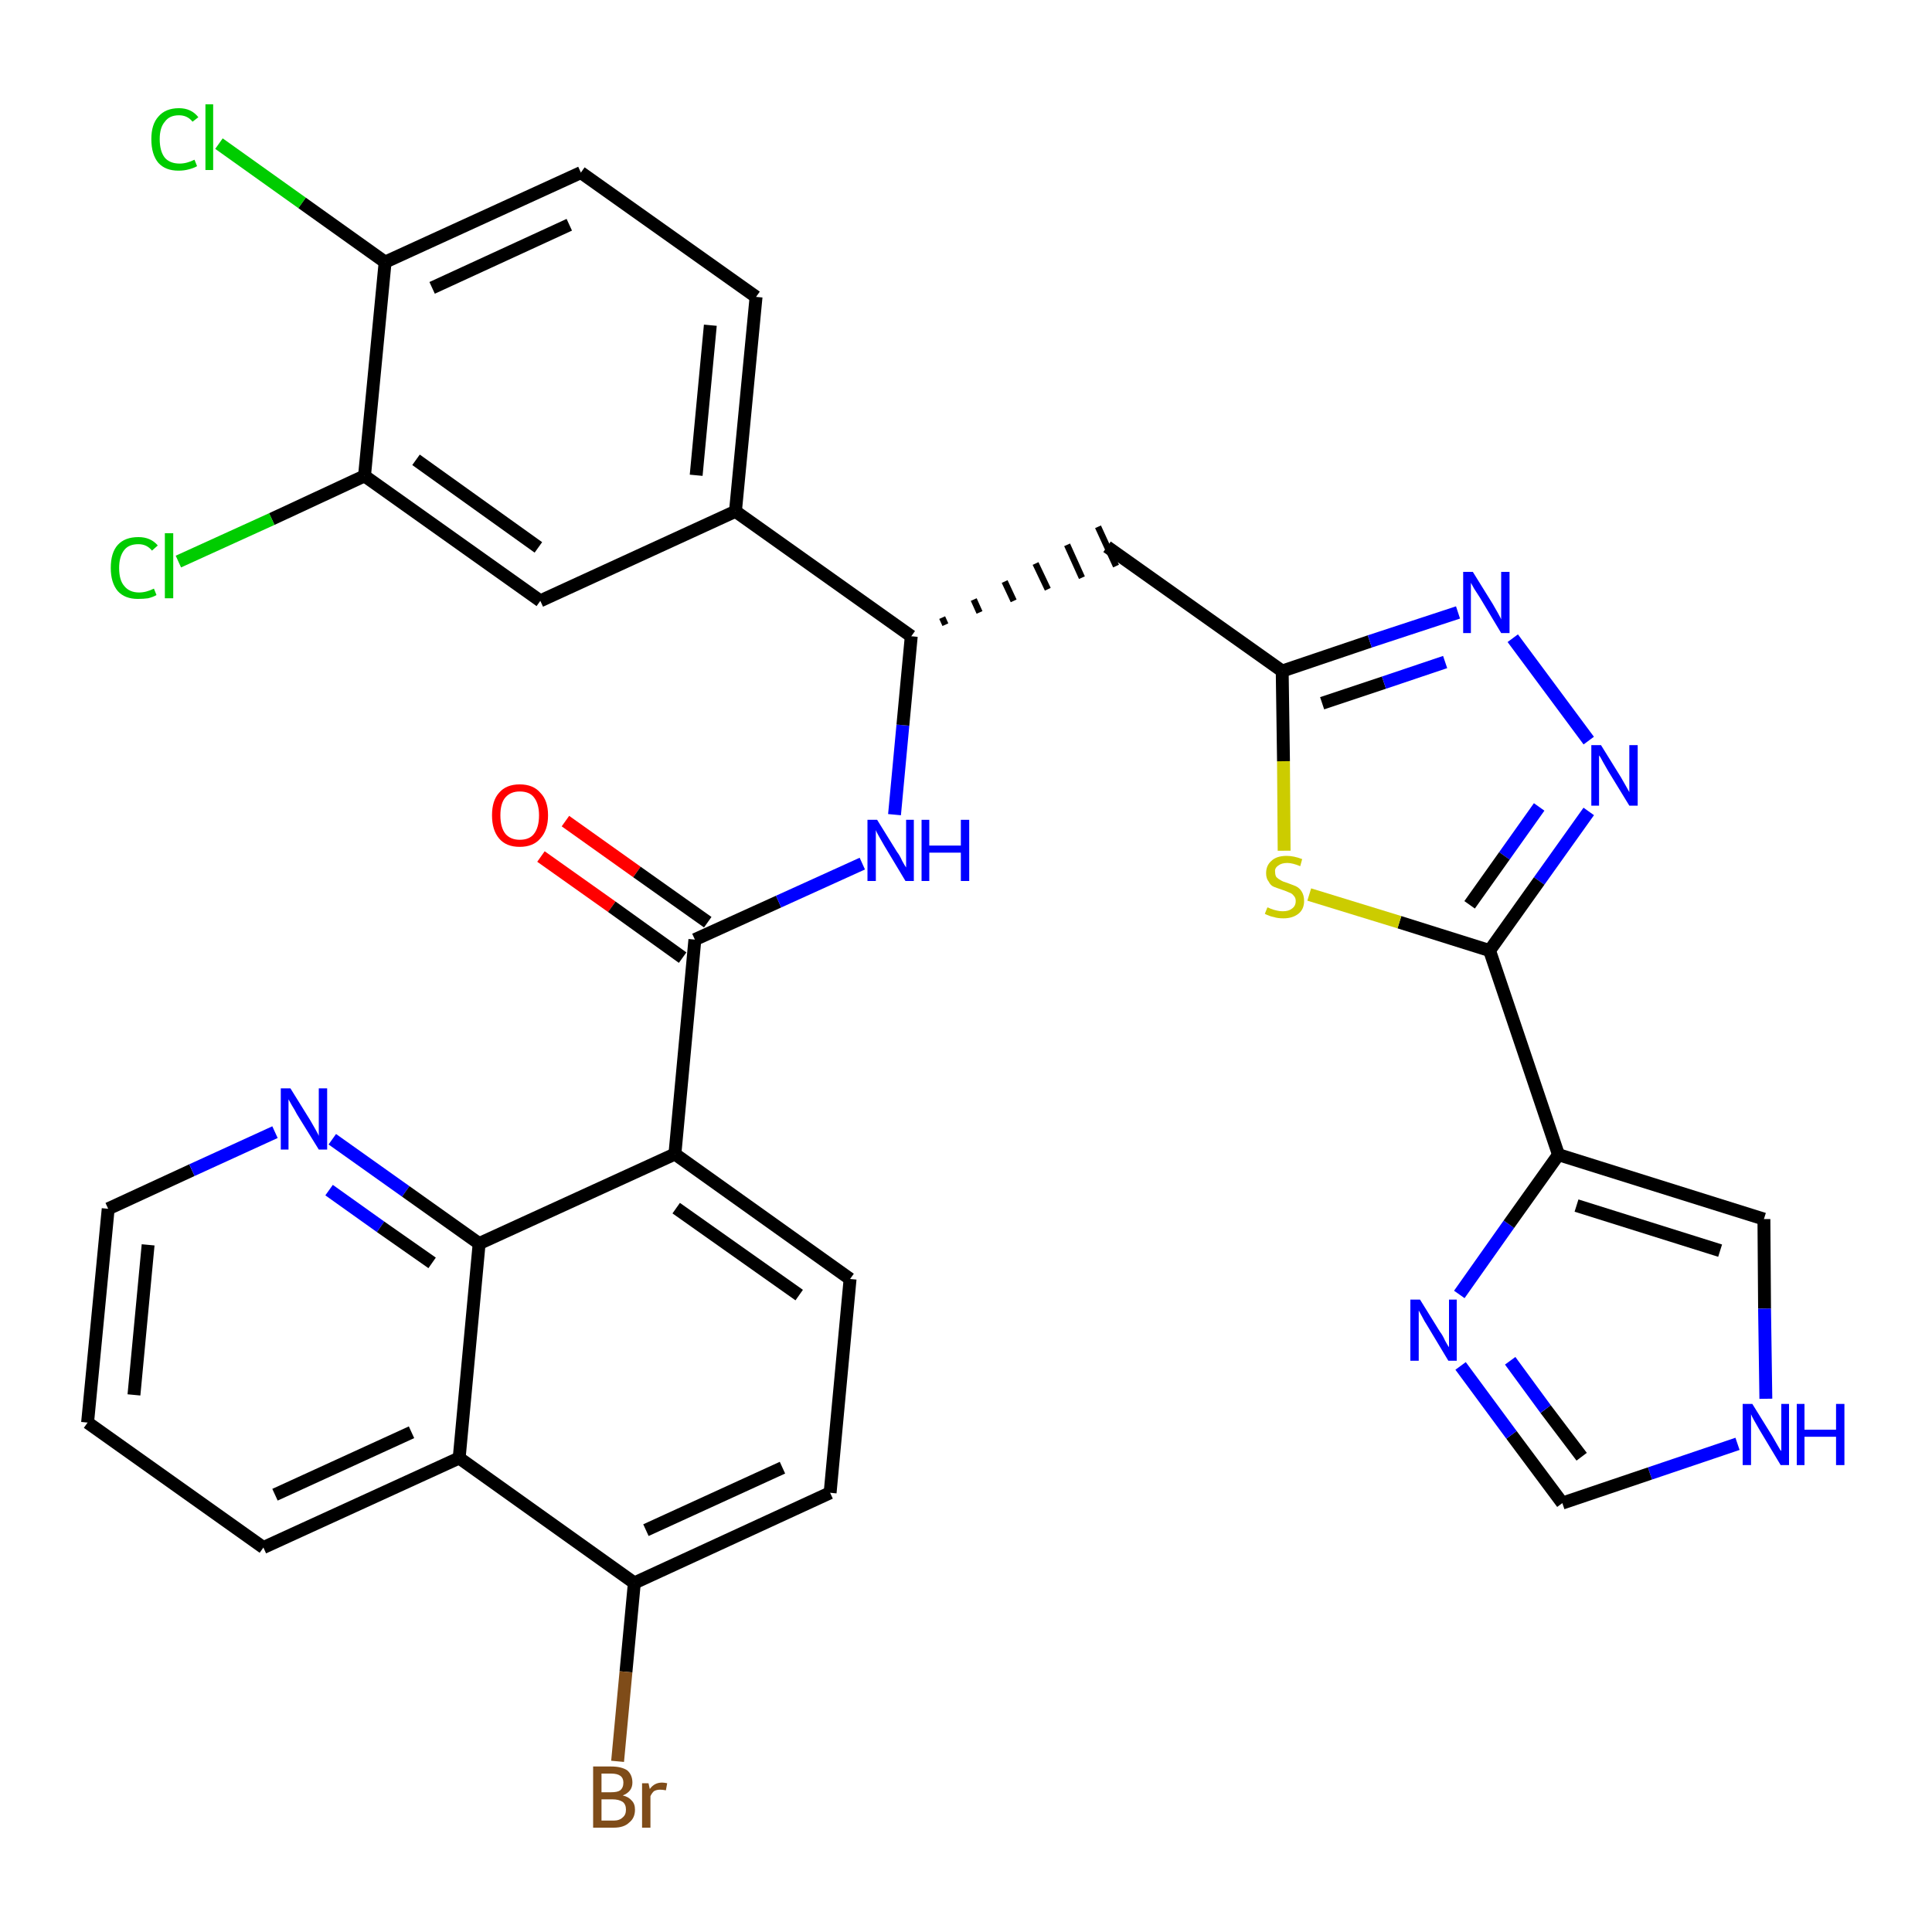 <?xml version='1.0' encoding='iso-8859-1'?>
<svg version='1.1' baseProfile='full'
              xmlns='http://www.w3.org/2000/svg'
                      xmlns:rdkit='http://www.rdkit.org/xml'
                      xmlns:xlink='http://www.w3.org/1999/xlink'
                  xml:space='preserve'
width='300px' height='300px' viewBox='0 0 300 300'>
<!-- END OF HEADER -->
<path class='bond-0 atom-0 atom-1' d='M 84.0,133.0 L 95.0,140.8' style='fill:none;fill-rule:evenodd;stroke:#FF0000;stroke-width:2.0px;stroke-linecap:butt;stroke-linejoin:miter;stroke-opacity:1' />
<path class='bond-0 atom-0 atom-1' d='M 95.0,140.8 L 106.0,148.7' style='fill:none;fill-rule:evenodd;stroke:#000000;stroke-width:2.0px;stroke-linecap:butt;stroke-linejoin:miter;stroke-opacity:1' />
<path class='bond-0 atom-0 atom-1' d='M 87.8,127.5 L 98.9,135.4' style='fill:none;fill-rule:evenodd;stroke:#FF0000;stroke-width:2.0px;stroke-linecap:butt;stroke-linejoin:miter;stroke-opacity:1' />
<path class='bond-0 atom-0 atom-1' d='M 98.9,135.4 L 109.9,143.2' style='fill:none;fill-rule:evenodd;stroke:#000000;stroke-width:2.0px;stroke-linecap:butt;stroke-linejoin:miter;stroke-opacity:1' />
<path class='bond-1 atom-1 atom-2' d='M 107.9,145.9 L 120.9,140.0' style='fill:none;fill-rule:evenodd;stroke:#000000;stroke-width:2.0px;stroke-linecap:butt;stroke-linejoin:miter;stroke-opacity:1' />
<path class='bond-1 atom-1 atom-2' d='M 120.9,140.0 L 133.9,134.1' style='fill:none;fill-rule:evenodd;stroke:#0000FF;stroke-width:2.0px;stroke-linecap:butt;stroke-linejoin:miter;stroke-opacity:1' />
<path class='bond-22 atom-1 atom-23' d='M 107.9,145.9 L 104.8,179.2' style='fill:none;fill-rule:evenodd;stroke:#000000;stroke-width:2.0px;stroke-linecap:butt;stroke-linejoin:miter;stroke-opacity:1' />
<path class='bond-2 atom-2 atom-3' d='M 138.9,126.5 L 140.2,112.6' style='fill:none;fill-rule:evenodd;stroke:#0000FF;stroke-width:2.0px;stroke-linecap:butt;stroke-linejoin:miter;stroke-opacity:1' />
<path class='bond-2 atom-2 atom-3' d='M 140.2,112.6 L 141.5,98.8' style='fill:none;fill-rule:evenodd;stroke:#000000;stroke-width:2.0px;stroke-linecap:butt;stroke-linejoin:miter;stroke-opacity:1' />
<path class='bond-3 atom-3 atom-4' d='M 146.8,97.0 L 146.3,95.9' style='fill:none;fill-rule:evenodd;stroke:#000000;stroke-width:1.0px;stroke-linecap:butt;stroke-linejoin:miter;stroke-opacity:1' />
<path class='bond-3 atom-3 atom-4' d='M 152.1,95.1 L 151.2,93.1' style='fill:none;fill-rule:evenodd;stroke:#000000;stroke-width:1.0px;stroke-linecap:butt;stroke-linejoin:miter;stroke-opacity:1' />
<path class='bond-3 atom-3 atom-4' d='M 157.4,93.3 L 156.0,90.3' style='fill:none;fill-rule:evenodd;stroke:#000000;stroke-width:1.0px;stroke-linecap:butt;stroke-linejoin:miter;stroke-opacity:1' />
<path class='bond-3 atom-3 atom-4' d='M 162.7,91.5 L 160.8,87.5' style='fill:none;fill-rule:evenodd;stroke:#000000;stroke-width:1.0px;stroke-linecap:butt;stroke-linejoin:miter;stroke-opacity:1' />
<path class='bond-3 atom-3 atom-4' d='M 168.0,89.7 L 165.7,84.6' style='fill:none;fill-rule:evenodd;stroke:#000000;stroke-width:1.0px;stroke-linecap:butt;stroke-linejoin:miter;stroke-opacity:1' />
<path class='bond-3 atom-3 atom-4' d='M 173.3,87.9 L 170.5,81.8' style='fill:none;fill-rule:evenodd;stroke:#000000;stroke-width:1.0px;stroke-linecap:butt;stroke-linejoin:miter;stroke-opacity:1' />
<path class='bond-14 atom-3 atom-15' d='M 141.5,98.8 L 114.2,79.4' style='fill:none;fill-rule:evenodd;stroke:#000000;stroke-width:2.0px;stroke-linecap:butt;stroke-linejoin:miter;stroke-opacity:1' />
<path class='bond-4 atom-4 atom-5' d='M 171.9,84.9 L 199.1,104.2' style='fill:none;fill-rule:evenodd;stroke:#000000;stroke-width:2.0px;stroke-linecap:butt;stroke-linejoin:miter;stroke-opacity:1' />
<path class='bond-5 atom-5 atom-6' d='M 199.1,104.2 L 212.7,99.6' style='fill:none;fill-rule:evenodd;stroke:#000000;stroke-width:2.0px;stroke-linecap:butt;stroke-linejoin:miter;stroke-opacity:1' />
<path class='bond-5 atom-5 atom-6' d='M 212.7,99.6 L 226.4,95.1' style='fill:none;fill-rule:evenodd;stroke:#0000FF;stroke-width:2.0px;stroke-linecap:butt;stroke-linejoin:miter;stroke-opacity:1' />
<path class='bond-5 atom-5 atom-6' d='M 205.3,109.2 L 214.9,106.0' style='fill:none;fill-rule:evenodd;stroke:#000000;stroke-width:2.0px;stroke-linecap:butt;stroke-linejoin:miter;stroke-opacity:1' />
<path class='bond-5 atom-5 atom-6' d='M 214.9,106.0 L 224.4,102.8' style='fill:none;fill-rule:evenodd;stroke:#0000FF;stroke-width:2.0px;stroke-linecap:butt;stroke-linejoin:miter;stroke-opacity:1' />
<path class='bond-33 atom-14 atom-5' d='M 199.4,132.1 L 199.3,118.2' style='fill:none;fill-rule:evenodd;stroke:#CCCC00;stroke-width:2.0px;stroke-linecap:butt;stroke-linejoin:miter;stroke-opacity:1' />
<path class='bond-33 atom-14 atom-5' d='M 199.3,118.2 L 199.1,104.2' style='fill:none;fill-rule:evenodd;stroke:#000000;stroke-width:2.0px;stroke-linecap:butt;stroke-linejoin:miter;stroke-opacity:1' />
<path class='bond-6 atom-6 atom-7' d='M 234.9,99.1 L 246.7,115.0' style='fill:none;fill-rule:evenodd;stroke:#0000FF;stroke-width:2.0px;stroke-linecap:butt;stroke-linejoin:miter;stroke-opacity:1' />
<path class='bond-7 atom-7 atom-8' d='M 246.7,126.0 L 239.0,136.8' style='fill:none;fill-rule:evenodd;stroke:#0000FF;stroke-width:2.0px;stroke-linecap:butt;stroke-linejoin:miter;stroke-opacity:1' />
<path class='bond-7 atom-7 atom-8' d='M 239.0,136.8 L 231.3,147.6' style='fill:none;fill-rule:evenodd;stroke:#000000;stroke-width:2.0px;stroke-linecap:butt;stroke-linejoin:miter;stroke-opacity:1' />
<path class='bond-7 atom-7 atom-8' d='M 239.0,125.3 L 233.6,132.9' style='fill:none;fill-rule:evenodd;stroke:#0000FF;stroke-width:2.0px;stroke-linecap:butt;stroke-linejoin:miter;stroke-opacity:1' />
<path class='bond-7 atom-7 atom-8' d='M 233.6,132.9 L 228.2,140.5' style='fill:none;fill-rule:evenodd;stroke:#000000;stroke-width:2.0px;stroke-linecap:butt;stroke-linejoin:miter;stroke-opacity:1' />
<path class='bond-8 atom-8 atom-9' d='M 231.3,147.6 L 242.0,179.3' style='fill:none;fill-rule:evenodd;stroke:#000000;stroke-width:2.0px;stroke-linecap:butt;stroke-linejoin:miter;stroke-opacity:1' />
<path class='bond-13 atom-8 atom-14' d='M 231.3,147.6 L 217.3,143.2' style='fill:none;fill-rule:evenodd;stroke:#000000;stroke-width:2.0px;stroke-linecap:butt;stroke-linejoin:miter;stroke-opacity:1' />
<path class='bond-13 atom-8 atom-14' d='M 217.3,143.2 L 203.3,138.9' style='fill:none;fill-rule:evenodd;stroke:#CCCC00;stroke-width:2.0px;stroke-linecap:butt;stroke-linejoin:miter;stroke-opacity:1' />
<path class='bond-9 atom-9 atom-10' d='M 242.0,179.3 L 273.9,189.3' style='fill:none;fill-rule:evenodd;stroke:#000000;stroke-width:2.0px;stroke-linecap:butt;stroke-linejoin:miter;stroke-opacity:1' />
<path class='bond-9 atom-9 atom-10' d='M 244.8,187.2 L 267.1,194.2' style='fill:none;fill-rule:evenodd;stroke:#000000;stroke-width:2.0px;stroke-linecap:butt;stroke-linejoin:miter;stroke-opacity:1' />
<path class='bond-36 atom-13 atom-9' d='M 226.6,201.0 L 234.3,190.1' style='fill:none;fill-rule:evenodd;stroke:#0000FF;stroke-width:2.0px;stroke-linecap:butt;stroke-linejoin:miter;stroke-opacity:1' />
<path class='bond-36 atom-13 atom-9' d='M 234.3,190.1 L 242.0,179.3' style='fill:none;fill-rule:evenodd;stroke:#000000;stroke-width:2.0px;stroke-linecap:butt;stroke-linejoin:miter;stroke-opacity:1' />
<path class='bond-10 atom-10 atom-11' d='M 273.9,189.3 L 274.0,203.2' style='fill:none;fill-rule:evenodd;stroke:#000000;stroke-width:2.0px;stroke-linecap:butt;stroke-linejoin:miter;stroke-opacity:1' />
<path class='bond-10 atom-10 atom-11' d='M 274.0,203.2 L 274.2,217.2' style='fill:none;fill-rule:evenodd;stroke:#0000FF;stroke-width:2.0px;stroke-linecap:butt;stroke-linejoin:miter;stroke-opacity:1' />
<path class='bond-11 atom-11 atom-12' d='M 269.8,224.2 L 256.2,228.8' style='fill:none;fill-rule:evenodd;stroke:#0000FF;stroke-width:2.0px;stroke-linecap:butt;stroke-linejoin:miter;stroke-opacity:1' />
<path class='bond-11 atom-11 atom-12' d='M 256.2,228.8 L 242.6,233.4' style='fill:none;fill-rule:evenodd;stroke:#000000;stroke-width:2.0px;stroke-linecap:butt;stroke-linejoin:miter;stroke-opacity:1' />
<path class='bond-12 atom-12 atom-13' d='M 242.6,233.4 L 234.7,222.8' style='fill:none;fill-rule:evenodd;stroke:#000000;stroke-width:2.0px;stroke-linecap:butt;stroke-linejoin:miter;stroke-opacity:1' />
<path class='bond-12 atom-12 atom-13' d='M 234.7,222.8 L 226.8,212.1' style='fill:none;fill-rule:evenodd;stroke:#0000FF;stroke-width:2.0px;stroke-linecap:butt;stroke-linejoin:miter;stroke-opacity:1' />
<path class='bond-12 atom-12 atom-13' d='M 245.6,226.2 L 240.0,218.8' style='fill:none;fill-rule:evenodd;stroke:#000000;stroke-width:2.0px;stroke-linecap:butt;stroke-linejoin:miter;stroke-opacity:1' />
<path class='bond-12 atom-12 atom-13' d='M 240.0,218.8 L 234.5,211.3' style='fill:none;fill-rule:evenodd;stroke:#0000FF;stroke-width:2.0px;stroke-linecap:butt;stroke-linejoin:miter;stroke-opacity:1' />
<path class='bond-15 atom-15 atom-16' d='M 114.2,79.4 L 117.4,46.1' style='fill:none;fill-rule:evenodd;stroke:#000000;stroke-width:2.0px;stroke-linecap:butt;stroke-linejoin:miter;stroke-opacity:1' />
<path class='bond-15 atom-15 atom-16' d='M 108.1,73.8 L 110.3,50.5' style='fill:none;fill-rule:evenodd;stroke:#000000;stroke-width:2.0px;stroke-linecap:butt;stroke-linejoin:miter;stroke-opacity:1' />
<path class='bond-34 atom-22 atom-15' d='M 83.9,93.3 L 114.2,79.4' style='fill:none;fill-rule:evenodd;stroke:#000000;stroke-width:2.0px;stroke-linecap:butt;stroke-linejoin:miter;stroke-opacity:1' />
<path class='bond-16 atom-16 atom-17' d='M 117.4,46.1 L 90.2,26.8' style='fill:none;fill-rule:evenodd;stroke:#000000;stroke-width:2.0px;stroke-linecap:butt;stroke-linejoin:miter;stroke-opacity:1' />
<path class='bond-17 atom-17 atom-18' d='M 90.2,26.8 L 59.8,40.7' style='fill:none;fill-rule:evenodd;stroke:#000000;stroke-width:2.0px;stroke-linecap:butt;stroke-linejoin:miter;stroke-opacity:1' />
<path class='bond-17 atom-17 atom-18' d='M 88.4,34.9 L 67.1,44.7' style='fill:none;fill-rule:evenodd;stroke:#000000;stroke-width:2.0px;stroke-linecap:butt;stroke-linejoin:miter;stroke-opacity:1' />
<path class='bond-18 atom-18 atom-19' d='M 59.8,40.7 L 46.9,31.5' style='fill:none;fill-rule:evenodd;stroke:#000000;stroke-width:2.0px;stroke-linecap:butt;stroke-linejoin:miter;stroke-opacity:1' />
<path class='bond-18 atom-18 atom-19' d='M 46.9,31.5 L 34.0,22.3' style='fill:none;fill-rule:evenodd;stroke:#00CC00;stroke-width:2.0px;stroke-linecap:butt;stroke-linejoin:miter;stroke-opacity:1' />
<path class='bond-19 atom-18 atom-20' d='M 59.8,40.7 L 56.6,73.9' style='fill:none;fill-rule:evenodd;stroke:#000000;stroke-width:2.0px;stroke-linecap:butt;stroke-linejoin:miter;stroke-opacity:1' />
<path class='bond-20 atom-20 atom-21' d='M 56.6,73.9 L 42.2,80.6' style='fill:none;fill-rule:evenodd;stroke:#000000;stroke-width:2.0px;stroke-linecap:butt;stroke-linejoin:miter;stroke-opacity:1' />
<path class='bond-20 atom-20 atom-21' d='M 42.2,80.6 L 27.7,87.2' style='fill:none;fill-rule:evenodd;stroke:#00CC00;stroke-width:2.0px;stroke-linecap:butt;stroke-linejoin:miter;stroke-opacity:1' />
<path class='bond-21 atom-20 atom-22' d='M 56.6,73.9 L 83.9,93.3' style='fill:none;fill-rule:evenodd;stroke:#000000;stroke-width:2.0px;stroke-linecap:butt;stroke-linejoin:miter;stroke-opacity:1' />
<path class='bond-21 atom-20 atom-22' d='M 64.6,71.4 L 83.6,85.0' style='fill:none;fill-rule:evenodd;stroke:#000000;stroke-width:2.0px;stroke-linecap:butt;stroke-linejoin:miter;stroke-opacity:1' />
<path class='bond-23 atom-23 atom-24' d='M 104.8,179.2 L 132.0,198.6' style='fill:none;fill-rule:evenodd;stroke:#000000;stroke-width:2.0px;stroke-linecap:butt;stroke-linejoin:miter;stroke-opacity:1' />
<path class='bond-23 atom-23 atom-24' d='M 105.0,187.6 L 124.1,201.1' style='fill:none;fill-rule:evenodd;stroke:#000000;stroke-width:2.0px;stroke-linecap:butt;stroke-linejoin:miter;stroke-opacity:1' />
<path class='bond-35 atom-33 atom-23' d='M 74.4,193.1 L 104.8,179.2' style='fill:none;fill-rule:evenodd;stroke:#000000;stroke-width:2.0px;stroke-linecap:butt;stroke-linejoin:miter;stroke-opacity:1' />
<path class='bond-24 atom-24 atom-25' d='M 132.0,198.6 L 128.9,231.8' style='fill:none;fill-rule:evenodd;stroke:#000000;stroke-width:2.0px;stroke-linecap:butt;stroke-linejoin:miter;stroke-opacity:1' />
<path class='bond-25 atom-25 atom-26' d='M 128.9,231.8 L 98.5,245.8' style='fill:none;fill-rule:evenodd;stroke:#000000;stroke-width:2.0px;stroke-linecap:butt;stroke-linejoin:miter;stroke-opacity:1' />
<path class='bond-25 atom-25 atom-26' d='M 121.5,227.9 L 100.3,237.6' style='fill:none;fill-rule:evenodd;stroke:#000000;stroke-width:2.0px;stroke-linecap:butt;stroke-linejoin:miter;stroke-opacity:1' />
<path class='bond-26 atom-26 atom-27' d='M 98.5,245.8 L 97.2,259.6' style='fill:none;fill-rule:evenodd;stroke:#000000;stroke-width:2.0px;stroke-linecap:butt;stroke-linejoin:miter;stroke-opacity:1' />
<path class='bond-26 atom-26 atom-27' d='M 97.2,259.6 L 95.9,273.5' style='fill:none;fill-rule:evenodd;stroke:#7F4C19;stroke-width:2.0px;stroke-linecap:butt;stroke-linejoin:miter;stroke-opacity:1' />
<path class='bond-27 atom-26 atom-28' d='M 98.5,245.8 L 71.3,226.4' style='fill:none;fill-rule:evenodd;stroke:#000000;stroke-width:2.0px;stroke-linecap:butt;stroke-linejoin:miter;stroke-opacity:1' />
<path class='bond-28 atom-28 atom-29' d='M 71.3,226.4 L 40.9,240.3' style='fill:none;fill-rule:evenodd;stroke:#000000;stroke-width:2.0px;stroke-linecap:butt;stroke-linejoin:miter;stroke-opacity:1' />
<path class='bond-28 atom-28 atom-29' d='M 63.9,222.4 L 42.7,232.1' style='fill:none;fill-rule:evenodd;stroke:#000000;stroke-width:2.0px;stroke-linecap:butt;stroke-linejoin:miter;stroke-opacity:1' />
<path class='bond-37 atom-33 atom-28' d='M 74.4,193.1 L 71.3,226.4' style='fill:none;fill-rule:evenodd;stroke:#000000;stroke-width:2.0px;stroke-linecap:butt;stroke-linejoin:miter;stroke-opacity:1' />
<path class='bond-29 atom-29 atom-30' d='M 40.9,240.3 L 13.6,220.9' style='fill:none;fill-rule:evenodd;stroke:#000000;stroke-width:2.0px;stroke-linecap:butt;stroke-linejoin:miter;stroke-opacity:1' />
<path class='bond-30 atom-30 atom-31' d='M 13.6,220.9 L 16.8,187.7' style='fill:none;fill-rule:evenodd;stroke:#000000;stroke-width:2.0px;stroke-linecap:butt;stroke-linejoin:miter;stroke-opacity:1' />
<path class='bond-30 atom-30 atom-31' d='M 20.8,216.6 L 23.0,193.3' style='fill:none;fill-rule:evenodd;stroke:#000000;stroke-width:2.0px;stroke-linecap:butt;stroke-linejoin:miter;stroke-opacity:1' />
<path class='bond-31 atom-31 atom-32' d='M 16.8,187.7 L 29.8,181.7' style='fill:none;fill-rule:evenodd;stroke:#000000;stroke-width:2.0px;stroke-linecap:butt;stroke-linejoin:miter;stroke-opacity:1' />
<path class='bond-31 atom-31 atom-32' d='M 29.8,181.7 L 42.7,175.8' style='fill:none;fill-rule:evenodd;stroke:#0000FF;stroke-width:2.0px;stroke-linecap:butt;stroke-linejoin:miter;stroke-opacity:1' />
<path class='bond-32 atom-32 atom-33' d='M 51.6,176.9 L 63.0,185.0' style='fill:none;fill-rule:evenodd;stroke:#0000FF;stroke-width:2.0px;stroke-linecap:butt;stroke-linejoin:miter;stroke-opacity:1' />
<path class='bond-32 atom-32 atom-33' d='M 63.0,185.0 L 74.4,193.1' style='fill:none;fill-rule:evenodd;stroke:#000000;stroke-width:2.0px;stroke-linecap:butt;stroke-linejoin:miter;stroke-opacity:1' />
<path class='bond-32 atom-32 atom-33' d='M 51.1,184.8 L 59.1,190.5' style='fill:none;fill-rule:evenodd;stroke:#0000FF;stroke-width:2.0px;stroke-linecap:butt;stroke-linejoin:miter;stroke-opacity:1' />
<path class='bond-32 atom-32 atom-33' d='M 59.1,190.5 L 67.1,196.1' style='fill:none;fill-rule:evenodd;stroke:#000000;stroke-width:2.0px;stroke-linecap:butt;stroke-linejoin:miter;stroke-opacity:1' />
<path  class='atom-0' d='M 76.4 126.6
Q 76.4 124.3, 77.5 123.1
Q 78.6 121.8, 80.7 121.8
Q 82.8 121.8, 83.9 123.1
Q 85.1 124.3, 85.1 126.6
Q 85.1 128.9, 83.9 130.2
Q 82.8 131.5, 80.7 131.5
Q 78.6 131.5, 77.5 130.2
Q 76.4 128.9, 76.4 126.6
M 80.7 130.4
Q 82.2 130.4, 82.9 129.5
Q 83.7 128.5, 83.7 126.6
Q 83.7 124.8, 82.9 123.8
Q 82.2 122.9, 80.7 122.9
Q 79.3 122.9, 78.5 123.8
Q 77.7 124.7, 77.7 126.6
Q 77.7 128.5, 78.5 129.5
Q 79.3 130.4, 80.7 130.4
' fill='#FF0000'/>
<path  class='atom-2' d='M 136.2 127.3
L 139.3 132.3
Q 139.7 132.8, 140.1 133.7
Q 140.6 134.6, 140.7 134.7
L 140.7 127.3
L 141.9 127.3
L 141.9 136.8
L 140.6 136.8
L 137.3 131.3
Q 136.9 130.6, 136.5 129.9
Q 136.1 129.2, 136.0 128.9
L 136.0 136.8
L 134.7 136.8
L 134.7 127.3
L 136.2 127.3
' fill='#0000FF'/>
<path  class='atom-2' d='M 143.1 127.3
L 144.3 127.3
L 144.3 131.3
L 149.2 131.3
L 149.2 127.3
L 150.5 127.3
L 150.5 136.8
L 149.2 136.8
L 149.2 132.4
L 144.3 132.4
L 144.3 136.8
L 143.1 136.8
L 143.1 127.3
' fill='#0000FF'/>
<path  class='atom-6' d='M 228.7 88.8
L 231.8 93.8
Q 232.1 94.3, 232.6 95.2
Q 233.1 96.1, 233.1 96.2
L 233.1 88.8
L 234.4 88.8
L 234.4 98.3
L 233.1 98.3
L 229.8 92.8
Q 229.4 92.2, 228.9 91.4
Q 228.5 90.7, 228.4 90.5
L 228.4 98.3
L 227.2 98.3
L 227.2 88.8
L 228.7 88.8
' fill='#0000FF'/>
<path  class='atom-7' d='M 248.6 115.7
L 251.7 120.7
Q 252.0 121.2, 252.5 122.1
Q 253.0 123.0, 253.0 123.0
L 253.0 115.7
L 254.3 115.7
L 254.3 125.1
L 253.0 125.1
L 249.7 119.7
Q 249.3 119.0, 248.9 118.3
Q 248.5 117.5, 248.3 117.3
L 248.3 125.1
L 247.1 125.1
L 247.1 115.7
L 248.6 115.7
' fill='#0000FF'/>
<path  class='atom-11' d='M 272.1 218.0
L 275.2 223.0
Q 275.5 223.5, 276.0 224.4
Q 276.5 225.3, 276.6 225.3
L 276.6 218.0
L 277.8 218.0
L 277.8 227.5
L 276.5 227.5
L 273.2 222.0
Q 272.8 221.3, 272.4 220.6
Q 272.0 219.9, 271.9 219.6
L 271.9 227.5
L 270.6 227.5
L 270.6 218.0
L 272.1 218.0
' fill='#0000FF'/>
<path  class='atom-11' d='M 279.0 218.0
L 280.2 218.0
L 280.2 222.0
L 285.1 222.0
L 285.1 218.0
L 286.4 218.0
L 286.4 227.5
L 285.1 227.5
L 285.1 223.1
L 280.2 223.1
L 280.2 227.5
L 279.0 227.5
L 279.0 218.0
' fill='#0000FF'/>
<path  class='atom-13' d='M 220.5 201.8
L 223.6 206.8
Q 224.0 207.3, 224.4 208.2
Q 224.9 209.1, 225.0 209.2
L 225.0 201.8
L 226.2 201.8
L 226.2 211.3
L 224.9 211.3
L 221.6 205.8
Q 221.2 205.2, 220.8 204.4
Q 220.4 203.7, 220.3 203.5
L 220.3 211.3
L 219.0 211.3
L 219.0 201.8
L 220.5 201.8
' fill='#0000FF'/>
<path  class='atom-14' d='M 196.8 140.9
Q 196.9 140.9, 197.3 141.1
Q 197.8 141.3, 198.3 141.4
Q 198.7 141.5, 199.2 141.5
Q 200.1 141.5, 200.6 141.1
Q 201.2 140.7, 201.2 139.9
Q 201.2 139.4, 200.9 139.1
Q 200.6 138.7, 200.2 138.6
Q 199.8 138.4, 199.2 138.2
Q 198.3 137.9, 197.8 137.7
Q 197.3 137.5, 197.0 136.9
Q 196.6 136.4, 196.6 135.6
Q 196.6 134.4, 197.4 133.7
Q 198.2 132.9, 199.8 132.9
Q 200.9 132.9, 202.2 133.4
L 201.9 134.5
Q 200.7 134.0, 199.9 134.0
Q 199.0 134.0, 198.5 134.4
Q 197.9 134.8, 198.0 135.4
Q 198.0 135.9, 198.2 136.2
Q 198.5 136.5, 198.9 136.7
Q 199.2 136.9, 199.9 137.1
Q 200.7 137.4, 201.2 137.6
Q 201.8 137.9, 202.1 138.4
Q 202.5 139.0, 202.5 139.9
Q 202.5 141.2, 201.6 141.9
Q 200.7 142.6, 199.3 142.6
Q 198.4 142.6, 197.8 142.4
Q 197.2 142.3, 196.4 141.9
L 196.8 140.9
' fill='#CCCC00'/>
<path  class='atom-19' d='M 23.5 21.6
Q 23.5 19.3, 24.6 18.1
Q 25.7 16.8, 27.8 16.8
Q 29.7 16.8, 30.8 18.2
L 29.9 18.9
Q 29.1 17.9, 27.8 17.9
Q 26.3 17.9, 25.6 18.9
Q 24.8 19.8, 24.8 21.6
Q 24.8 23.5, 25.6 24.5
Q 26.4 25.4, 27.9 25.4
Q 29.0 25.4, 30.2 24.8
L 30.6 25.8
Q 30.1 26.1, 29.3 26.3
Q 28.6 26.5, 27.7 26.5
Q 25.7 26.5, 24.6 25.3
Q 23.5 24.0, 23.5 21.6
' fill='#00CC00'/>
<path  class='atom-19' d='M 31.9 16.2
L 33.1 16.2
L 33.1 26.4
L 31.9 26.4
L 31.9 16.2
' fill='#00CC00'/>
<path  class='atom-21' d='M 17.2 88.2
Q 17.2 85.8, 18.3 84.6
Q 19.4 83.4, 21.5 83.4
Q 23.4 83.4, 24.5 84.7
L 23.6 85.5
Q 22.8 84.5, 21.5 84.5
Q 20.0 84.5, 19.3 85.4
Q 18.5 86.4, 18.5 88.2
Q 18.5 90.1, 19.3 91.0
Q 20.1 92.0, 21.6 92.0
Q 22.7 92.0, 23.9 91.4
L 24.3 92.4
Q 23.8 92.7, 23.0 92.9
Q 22.3 93.0, 21.4 93.0
Q 19.4 93.0, 18.3 91.8
Q 17.2 90.5, 17.2 88.2
' fill='#00CC00'/>
<path  class='atom-21' d='M 25.6 82.8
L 26.9 82.8
L 26.9 92.9
L 25.6 92.9
L 25.6 82.8
' fill='#00CC00'/>
<path  class='atom-27' d='M 96.7 278.8
Q 97.6 279.0, 98.1 279.6
Q 98.6 280.1, 98.6 281.0
Q 98.6 282.3, 97.7 283.0
Q 96.9 283.8, 95.3 283.8
L 92.1 283.8
L 92.1 274.3
L 94.9 274.3
Q 96.5 274.3, 97.4 274.9
Q 98.2 275.6, 98.2 276.8
Q 98.2 278.2, 96.7 278.8
M 93.4 275.4
L 93.4 278.3
L 94.9 278.3
Q 95.9 278.3, 96.3 278.0
Q 96.8 277.6, 96.8 276.8
Q 96.8 275.4, 94.9 275.4
L 93.4 275.4
M 95.3 282.7
Q 96.2 282.7, 96.7 282.2
Q 97.2 281.8, 97.2 281.0
Q 97.2 280.2, 96.7 279.8
Q 96.1 279.4, 95.1 279.4
L 93.4 279.4
L 93.4 282.7
L 95.3 282.7
' fill='#7F4C19'/>
<path  class='atom-27' d='M 100.7 276.9
L 100.9 277.8
Q 101.6 276.8, 102.8 276.8
Q 103.1 276.8, 103.6 276.9
L 103.4 278.0
Q 102.9 277.9, 102.5 277.9
Q 102.0 277.9, 101.6 278.1
Q 101.3 278.3, 101.0 278.9
L 101.0 283.8
L 99.7 283.8
L 99.7 276.9
L 100.7 276.9
' fill='#7F4C19'/>
<path  class='atom-32' d='M 45.1 169.0
L 48.2 174.0
Q 48.5 174.5, 49.0 175.4
Q 49.5 176.3, 49.5 176.4
L 49.5 169.0
L 50.8 169.0
L 50.8 178.5
L 49.5 178.5
L 46.1 173.0
Q 45.8 172.4, 45.3 171.6
Q 44.9 170.9, 44.8 170.7
L 44.8 178.5
L 43.6 178.5
L 43.6 169.0
L 45.1 169.0
' fill='#0000FF'/>
</svg>
